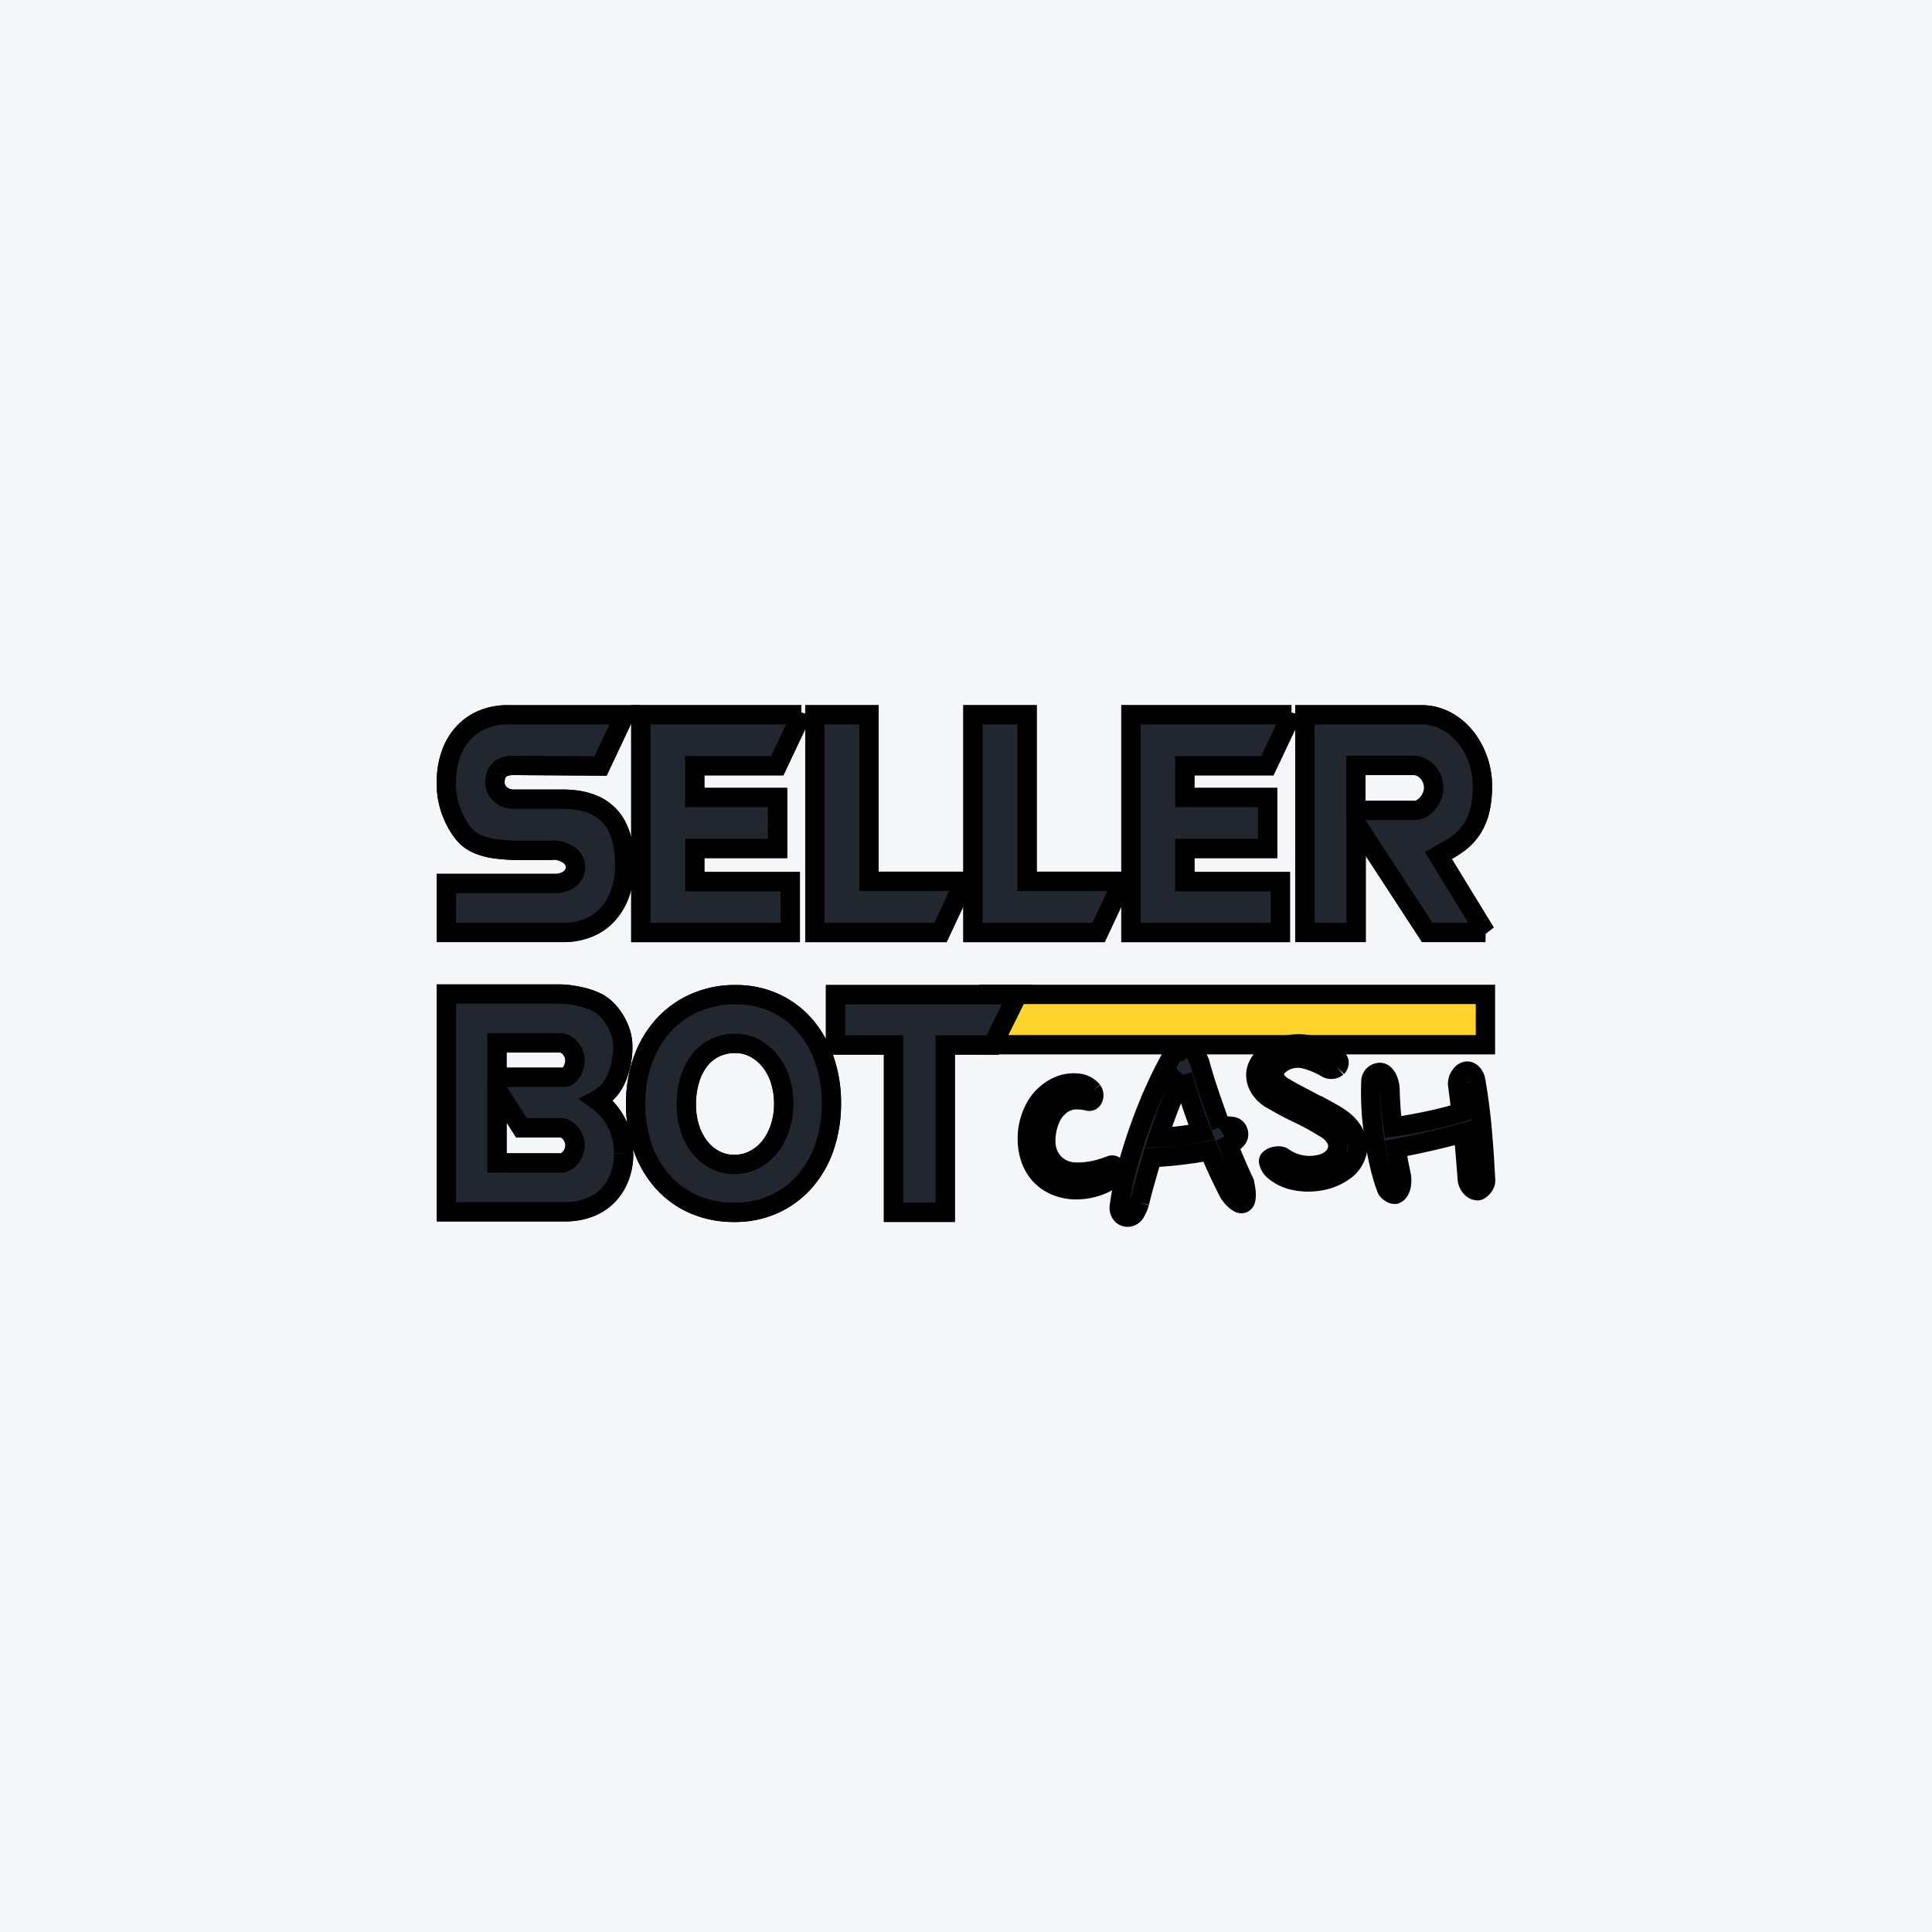 <svg width="100" height="100" xmlns="http://www.w3.org/2000/svg">
 <g id="Layer_1">
  <title>Layer 1</title>
  <rect id="svg_1" height="100" width="100" y="0" x="0" fill="#f5f6f7"/>
  <g stroke="null">
   <g stroke="null" data-name="그룹 65830">
    <path stroke="null" fill="#ffd42a" d="m23.104,36.999l25.701,0l0,2.605l-25.701,0l0,-2.605z" transform="translate(28.081 14.471)" data-name="사각형 24369"/>
    <path stroke="null" fill="#22262f" transform="translate(-8.44 -7.717)" d="m40.775,52.447a4.487,4.487 0 0 1 -0.224,1.457a3.254,3.254 0 0 1 -0.638,1.12a2.731,2.731 0 0 1 -1.009,0.711a3.47,3.47 0 0 1 -1.338,0.246l-6.022,0l0,-2.535l5.589,0a1.261,1.261 0 0 0 0.791,-0.232a0.761,0.761 0 0 0 0.021,-1.2a1.436,1.436 0 0 0 -0.812,-0.3a1.845,1.845 0 0 1 -0.253,0.014l-1.526,0a8.751,8.751 0 0 1 -1.324,-0.084a3.465,3.465 0 0 1 -0.917,-0.26a1.87,1.87 0 0 1 -0.63,-0.465a3.458,3.458 0 0 1 -0.462,-0.7a4.088,4.088 0 0 1 -0.476,-2.014a4.324,4.324 0 0 1 0.224,-1.422a3.173,3.173 0 0 1 0.635,-1.102a2.848,2.848 0 0 1 1,-0.711a3.257,3.257 0 0 1 1.3,-0.253l6.066,0l-1.247,2.648l-4.511,-0.029q-0.953,0 -0.952,0.873a0.79,0.79 0 0 0 0.287,0.627a0.99,0.99 0 0 0 0.665,0.247l2.55,0q3.208,0 3.208,3.366" data-name="패스 22754"/>
    <path stroke="null" fill="#22262f" transform="translate(-19.681 -7.717)" d="m61.159,44.716l-1.247,2.634l-4.272,0l0,1.649l4.286,0l0,2.633l-4.286,0l0,1.717l4.945,0l0,2.632l-7.733,0l0,-11.265l8.307,0z" data-name="패스 22755"/>
    <path stroke="null" fill="#22262f" transform="translate(-48.001 -7.717)" d="m114.845,44.716l-1.247,2.634l-4.272,0l0,1.649l4.286,0l0,2.633l-4.286,0l0,1.717l4.945,0l0,2.632l-7.733,0l0,-11.265l8.307,0z" data-name="패스 22756"/>
    <path stroke="null" fill="#22262f" transform="translate(-58.054 -7.717)" d="m134.941,55.981l-3.012,0l-3.684,-5.646l0,5.646l-2.648,0l0,-11.265l6.024,0a2.669,2.669 0 0 1 1.253,0.3a3.214,3.214 0 0 1 1,0.81a3.938,3.938 0 0 1 0.665,1.176a4.032,4.032 0 0 1 0.245,1.4a5.382,5.382 0 0 1 -0.126,1.224a3.128,3.128 0 0 1 -0.392,0.958a2.9,2.9 0 0 1 -0.673,0.74a4.908,4.908 0 0 1 -0.953,0.57a0.207,0.207 0 0 0 -0.055,0.042a0.331,0.331 0 0 1 -0.081,0.063l2.437,3.982zm-2.676,-7.477a1.206,1.206 0 0 0 -0.308,-0.817a0.969,0.969 0 0 0 -0.757,-0.352l-2.969,0l0,2.324l3.082,0a0.649,0.649 0 0 0 0.357,-0.113a1.269,1.269 0 0 0 0.309,-0.281a1.429,1.429 0 0 0 0.209,-0.373a1.1,1.1 0 0 0 0.077,-0.387" data-name="패스 22757"/>
    <path stroke="null" fill="#22262f" transform="translate(-19.386 -23.755)" d="m62.418,80.857a6.889,6.889 0 0 1 -0.357,2.26a5.268,5.268 0 0 1 -1.023,1.789a4.708,4.708 0 0 1 -1.59,1.176a4.9,4.9 0 0 1 -2.059,0.423a5.146,5.146 0 0 1 -2.074,-0.409a4.628,4.628 0 0 1 -1.611,-1.155a5.31,5.31 0 0 1 -1.043,-1.774a6.661,6.661 0 0 1 -0.372,-2.281a6.586,6.586 0 0 1 0.379,-2.275a5.323,5.323 0 0 1 1.058,-1.781a4.811,4.811 0 0 1 1.632,-1.169a5.092,5.092 0 0 1 2.087,-0.422a4.817,4.817 0 0 1 2.038,0.422a4.577,4.577 0 0 1 1.569,1.176a5.4,5.4 0 0 1 1.009,1.782a6.782,6.782 0 0 1 0.357,2.239m-2.466,0.028a4.005,4.005 0 0 0 -0.182,-1.218a3.076,3.076 0 0 0 -0.519,-0.992a2.537,2.537 0 0 0 -0.8,-0.669a2.14,2.14 0 0 0 -1.022,-0.246a2.32,2.32 0 0 0 -1.044,0.232a2.278,2.278 0 0 0 -0.8,0.655a3.025,3.025 0 0 0 -0.5,1.007a4.418,4.418 0 0 0 -0.175,1.274a3.957,3.957 0 0 0 0.182,1.225a3.069,3.069 0 0 0 0.512,0.979a2.424,2.424 0 0 0 0.784,0.654a2.113,2.113 0 0 0 1,0.24a2.218,2.218 0 0 0 1.037,-0.247a2.5,2.5 0 0 0 0.812,-0.669a3.184,3.184 0 0 0 0.525,-0.993a3.883,3.883 0 0 0 0.189,-1.232" data-name="패스 22758"/>
    <path stroke="null" fill="#22262f" transform="translate(-30.939 -23.755)" d="m83.604,75.238l-1.289,2.605l-2.451,0l0,8.661l-2.676,0l0,-8.661l-3,0l0,-2.605l9.416,0z" data-name="패스 22759"/>
    <path stroke="null" fill="#22262f" transform="translate(-29.735 -7.717)" d="m74.714,53.334l0,-8.618l-2.8,0l0,11.265l6.5,0l1.241,-2.647l-4.941,0z" data-name="패스 22760"/>
    <path stroke="null" fill="#22262f" transform="translate(-38.866 -7.717)" d="m92.027,53.334l0,-8.618l-2.8,0l0,11.265l6.5,0l1.241,-2.647l-4.941,0z" data-name="패스 22761"/>
    <path stroke="null" fill="#22262f" transform="translate(-8.44 -23.721)" d="m40.718,83.414a3.35,3.35 0 0 1 -0.224,1.26a2.819,2.819 0 0 1 -0.617,0.951a2.644,2.644 0 0 1 -0.958,0.606a3.474,3.474 0 0 1 -1.228,0.211l-6.147,0l0,-11.269l5.858,0a4.716,4.716 0 0 1 0.99,0.12a3.762,3.762 0 0 1 0.942,0.308a2.175,2.175 0 0 1 0.7,0.59l0.016,0.021q0.087,0.109 0.163,0.225a3,3 0 0 1 0.339,0.7a2.349,2.349 0 0 1 0.122,0.746a3.993,3.993 0 0 1 -0.346,1.684a2.225,2.225 0 0 1 -1,1.091a3.3,3.3 0 0 1 1.384,2.748m-2.508,-4.782a0.988,0.988 0 0 0 -0.237,-0.641a0.723,0.723 0 0 0 -0.577,-0.288l-3.23,0l0,1.788l3.46,0a0.37,0.37 0 0 0 0.231,-0.084a0.756,0.756 0 0 0 0.183,-0.212a1.3,1.3 0 0 0 0.122,-0.282a0.987,0.987 0 0 0 0.047,-0.282m0,4.382a0.933,0.933 0 0 0 -0.061,-0.331a1.036,1.036 0 0 0 -0.162,-0.289a0.969,0.969 0 0 0 -0.238,-0.211a0.508,0.508 0 0 0 -0.272,-0.085l-2.045,0l-1.262,-1.99l0,3.817l3.311,0a0.506,0.506 0 0 0 0.272,-0.084a0.96,0.96 0 0 0 0.238,-0.211a1.052,1.052 0 0 0 0.162,-0.289a0.93,0.93 0 0 0 0.061,-0.331" data-name="패스 22762"/>
    <path stroke="null" fill="#22262f" transform="translate(-8.44 -7.717)" d="m40.775,52.447a4.487,4.487 0 0 1 -0.224,1.457a3.254,3.254 0 0 1 -0.638,1.12a2.731,2.731 0 0 1 -1.009,0.711a3.47,3.47 0 0 1 -1.338,0.246l-6.022,0l0,-2.535l5.589,0a1.261,1.261 0 0 0 0.791,-0.232a0.761,0.761 0 0 0 0.021,-1.2a1.436,1.436 0 0 0 -0.812,-0.3a1.845,1.845 0 0 1 -0.253,0.014l-1.526,0a8.751,8.751 0 0 1 -1.324,-0.084a3.465,3.465 0 0 1 -0.917,-0.26a1.87,1.87 0 0 1 -0.63,-0.465a3.458,3.458 0 0 1 -0.462,-0.7a4.088,4.088 0 0 1 -0.476,-2.014a4.324,4.324 0 0 1 0.224,-1.422a3.173,3.173 0 0 1 0.635,-1.102a2.848,2.848 0 0 1 1,-0.711a3.257,3.257 0 0 1 1.3,-0.253l6.066,0l-1.247,2.648l-4.511,-0.029q-0.953,0 -0.952,0.873a0.79,0.79 0 0 0 0.287,0.627a0.99,0.99 0 0 0 0.665,0.247l2.55,0q3.208,0 3.208,3.366" data-name="패스 22763"/>
    <path stroke="null" fill="#22262f" transform="translate(-19.681 -7.717)" d="m61.159,44.716l-1.247,2.634l-4.272,0l0,1.649l4.286,0l0,2.633l-4.286,0l0,1.717l4.945,0l0,2.632l-7.733,0l0,-11.265l8.307,0z" data-name="패스 22764"/>
    <path stroke="null" fill="#22262f" transform="translate(-48.001 -7.717)" d="m114.845,44.716l-1.247,2.634l-4.272,0l0,1.649l4.286,0l0,2.633l-4.286,0l0,1.717l4.945,0l0,2.632l-7.733,0l0,-11.265l8.307,0z" data-name="패스 22765"/>
    <path stroke="null" fill="#22262f" transform="translate(-58.054 -7.717)" d="m134.941,55.981l-3.012,0l-3.684,-5.646l0,5.646l-2.648,0l0,-11.265l6.024,0a2.669,2.669 0 0 1 1.253,0.3a3.214,3.214 0 0 1 1,0.81a3.938,3.938 0 0 1 0.665,1.176a4.032,4.032 0 0 1 0.245,1.4a5.382,5.382 0 0 1 -0.126,1.224a3.128,3.128 0 0 1 -0.392,0.958a2.9,2.9 0 0 1 -0.673,0.74a4.908,4.908 0 0 1 -0.953,0.57a0.207,0.207 0 0 0 -0.055,0.042a0.331,0.331 0 0 1 -0.081,0.063l2.437,3.982zm-2.676,-7.477a1.206,1.206 0 0 0 -0.308,-0.817a0.969,0.969 0 0 0 -0.757,-0.352l-2.969,0l0,2.324l3.082,0a0.649,0.649 0 0 0 0.357,-0.113a1.269,1.269 0 0 0 0.309,-0.281a1.429,1.429 0 0 0 0.209,-0.373a1.1,1.1 0 0 0 0.077,-0.387" data-name="패스 22766"/>
    <path stroke="null" fill="#22262f" transform="translate(-19.386 -23.755)" d="m62.418,80.857a6.889,6.889 0 0 1 -0.357,2.26a5.268,5.268 0 0 1 -1.023,1.789a4.708,4.708 0 0 1 -1.59,1.176a4.9,4.9 0 0 1 -2.059,0.423a5.146,5.146 0 0 1 -2.074,-0.409a4.628,4.628 0 0 1 -1.611,-1.155a5.31,5.31 0 0 1 -1.043,-1.774a6.661,6.661 0 0 1 -0.372,-2.281a6.586,6.586 0 0 1 0.379,-2.275a5.323,5.323 0 0 1 1.058,-1.781a4.811,4.811 0 0 1 1.632,-1.169a5.092,5.092 0 0 1 2.087,-0.422a4.817,4.817 0 0 1 2.038,0.422a4.577,4.577 0 0 1 1.569,1.176a5.4,5.4 0 0 1 1.009,1.782a6.782,6.782 0 0 1 0.357,2.239m-2.466,0.028a4.005,4.005 0 0 0 -0.182,-1.218a3.076,3.076 0 0 0 -0.519,-0.992a2.537,2.537 0 0 0 -0.8,-0.669a2.14,2.14 0 0 0 -1.022,-0.246a2.32,2.32 0 0 0 -1.044,0.232a2.278,2.278 0 0 0 -0.8,0.655a3.025,3.025 0 0 0 -0.5,1.007a4.418,4.418 0 0 0 -0.175,1.274a3.957,3.957 0 0 0 0.182,1.225a3.069,3.069 0 0 0 0.512,0.979a2.424,2.424 0 0 0 0.784,0.654a2.113,2.113 0 0 0 1,0.24a2.218,2.218 0 0 0 1.037,-0.247a2.5,2.5 0 0 0 0.812,-0.669a3.184,3.184 0 0 0 0.525,-0.993a3.883,3.883 0 0 0 0.189,-1.232" data-name="패스 22767"/>
    <path stroke="null" fill="#22262f" transform="translate(-30.939 -23.755)" d="m83.604,75.238l-1.289,2.605l-2.451,0l0,8.661l-2.676,0l0,-8.661l-3,0l0,-2.605l9.416,0z" data-name="패스 22768"/>
    <path stroke="null" fill="#22262f" transform="translate(-29.735 -7.717)" d="m74.714,53.334l0,-8.618l-2.8,0l0,11.265l6.5,0l1.241,-2.647l-4.941,0z" data-name="패스 22769"/>
    <path stroke="null" fill="#22262f" transform="translate(-38.866 -7.717)" d="m92.027,53.334l0,-8.618l-2.8,0l0,11.265l6.5,0l1.241,-2.647l-4.941,0z" data-name="패스 22770"/>
    <path stroke="null" fill="#22262f" transform="translate(-8.44 -23.721)" d="m40.718,83.414a3.35,3.35 0 0 1 -0.224,1.26a2.819,2.819 0 0 1 -0.617,0.951a2.644,2.644 0 0 1 -0.958,0.606a3.474,3.474 0 0 1 -1.228,0.211l-6.147,0l0,-11.269l5.858,0a4.716,4.716 0 0 1 0.99,0.12a3.762,3.762 0 0 1 0.942,0.308a2.175,2.175 0 0 1 0.7,0.59l0.016,0.021q0.087,0.109 0.163,0.225a3,3 0 0 1 0.339,0.7a2.349,2.349 0 0 1 0.122,0.746a3.993,3.993 0 0 1 -0.346,1.684a2.225,2.225 0 0 1 -1,1.091a3.3,3.3 0 0 1 1.384,2.748m-2.508,-4.782a0.988,0.988 0 0 0 -0.237,-0.641a0.723,0.723 0 0 0 -0.577,-0.288l-3.23,0l0,1.788l3.46,0a0.37,0.37 0 0 0 0.231,-0.084a0.756,0.756 0 0 0 0.183,-0.212a1.3,1.3 0 0 0 0.122,-0.282a0.987,0.987 0 0 0 0.047,-0.282m0,4.382a0.933,0.933 0 0 0 -0.061,-0.331a1.036,1.036 0 0 0 -0.162,-0.289a0.969,0.969 0 0 0 -0.238,-0.211a0.508,0.508 0 0 0 -0.272,-0.085l-2.045,0l-1.262,-1.99l0,3.817l3.311,0a0.506,0.506 0 0 0 0.272,-0.084a0.96,0.96 0 0 0 0.238,-0.211a1.052,1.052 0 0 0 0.162,-0.289a0.93,0.93 0 0 0 0.061,-0.331" data-name="패스 22771"/>
    <path stroke="null" fill="#22262f" transform="translate(-41.999 -28.835)" d="m98.543,85.299a0.345,0.345 0 0 1 0.07,0.2a0.335,0.335 0 0 1 -0.039,0.2a0.207,0.207 0 0 1 -0.266,0.127a2.5,2.5 0 0 0 -0.691,-0.064a1.308,1.308 0 0 0 -0.722,0.284a1.745,1.745 0 0 0 -0.565,0.78a2.851,2.851 0 0 0 -0.2,1.065a1.621,1.621 0 0 0 0.258,0.923a1.5,1.5 0 0 0 0.667,0.559a1.579,1.579 0 0 0 0.565,0.127a3.631,3.631 0 0 0 0.635,-0.025a4.233,4.233 0 0 0 0.635,-0.125c0.21,-0.059 0.408,-0.124 0.6,-0.2a0.217,0.217 0 0 1 0.18,0.016a0.246,0.246 0 0 1 0.117,0.126a0.4,0.4 0 0 1 -0.078,0.41a1.737,1.737 0 0 1 -0.5,0.363a3.363,3.363 0 0 1 -0.691,0.252a3.439,3.439 0 0 1 -0.769,0.1a2.551,2.551 0 0 1 -0.737,-0.088a2.415,2.415 0 0 1 -0.825,-0.37a2.281,2.281 0 0 1 -0.556,-0.567a2.459,2.459 0 0 1 -0.329,-0.7a3.052,3.052 0 0 1 -0.126,-0.764a3.354,3.354 0 0 1 0.369,-1.7a2.544,2.544 0 0 1 1.122,-1.119a1.926,1.926 0 0 1 1.075,-0.213a1.107,1.107 0 0 1 0.808,0.4" data-name="패스 22772"/>
    <path stroke="null" fill="#22262f" transform="translate(-47.312 -26.801)" d="m106.295,89.049a2.118,2.118 0 0 1 -0.2,0.48a0.463,0.463 0 0 1 -0.266,0.245a0.423,0.423 0 0 1 -0.455,-0.1a0.531,0.531 0 0 1 -0.125,-0.442a15.527,15.527 0 0 1 0.408,-2q0.282,-1.049 0.659,-2.1t0.824,-2.034a19.539,19.539 0 0 1 0.918,-1.79a0.288,0.288 0 0 1 0.361,-0.142a0.852,0.852 0 0 1 0.188,-0.111a0.573,0.573 0 0 1 0.22,-0.047a0.347,0.347 0 0 1 0.1,0.017a0.253,0.253 0 0 1 0.118,0.094a1.932,1.932 0 0 1 0.149,0.229q0.087,0.15 0.212,0.433q0.219,0.805 0.51,1.656t0.6,1.7a0.662,0.662 0 0 1 0.086,-0.024a0.651,0.651 0 0 0 0.087,-0.024a1.658,1.658 0 0 1 0.392,0.016a0.353,0.353 0 0 1 0.3,0.221a0.4,0.4 0 0 1 -0.031,0.41a1.314,1.314 0 0 1 -0.455,0.347q0.2,0.5 0.408,0.985t0.424,0.939l0.047,0.245a2.387,2.387 0 0 1 0.039,0.331a1.154,1.154 0 0 1 -0.024,0.308a0.255,0.255 0 0 1 -0.125,0.188a0.248,0.248 0 0 1 -0.228,-0.016a1.1,1.1 0 0 1 -0.228,-0.165a1.574,1.574 0 0 1 -0.2,-0.222a1.511,1.511 0 0 1 -0.133,-0.213q-0.266,-0.52 -0.51,-1.049t-0.461,-1.046q-0.659,0.126 -1.436,0.221t-1.53,0.126l-0.337,1.175q-0.164,0.575 -0.306,1.16m2.228,-6.625a34.449,34.449 0 0 0 -1.255,3.249a13.666,13.666 0 0 0 2.244,-0.268a29.084,29.084 0 0 1 -0.988,-2.981" data-name="패스 22773"/>
    <path stroke="null" fill="#22262f" transform="translate(-55.23 -26.587)" d="m124.436,81.829a0.432,0.432 0 0 1 -0.227,0.1a0.467,0.467 0 0 1 -0.337,-0.071q-0.126,-0.077 -0.3,-0.161a4.694,4.694 0 0 0 -0.377,-0.161a3.787,3.787 0 0 0 -0.408,-0.129a1.618,1.618 0 0 0 -0.393,-0.052a1.5,1.5 0 0 0 -0.494,0.09a1.317,1.317 0 0 0 -0.447,0.257q-0.361,0.323 -0.259,0.625a1.118,1.118 0 0 0 0.541,0.56c0.188,0.112 0.392,0.226 0.612,0.342l0.651,0.342l0.612,0.322c0.214,0.112 0.364,0.194 0.51,0.27a5.216,5.216 0 0 1 0.533,0.336a2.388,2.388 0 0 1 0.44,0.406a1.811,1.811 0 0 1 0.3,0.509a1.781,1.781 0 0 1 0.109,0.645a1.659,1.659 0 0 1 -0.682,1.128a2.979,2.979 0 0 1 -1.326,0.534a3.427,3.427 0 0 1 -1.295,-0.039a2.3,2.3 0 0 1 -1.074,-0.541a0.847,0.847 0 0 1 -0.189,-0.284c-0.052,-0.12 -0.057,-0.207 -0.016,-0.258a0.546,0.546 0 0 1 0.33,-0.161a0.567,0.567 0 0 1 0.361,0.019a2.356,2.356 0 0 0 0.847,0.393a2.33,2.33 0 0 0 1.02,0.019a1.4,1.4 0 0 0 0.659,-0.29a0.9,0.9 0 0 0 0.314,-0.483a0.769,0.769 0 0 0 -0.086,-0.587a1.5,1.5 0 0 0 -0.589,-0.548a14.208,14.208 0 0 0 -1.372,-0.748q-0.73,-0.347 -1.483,-0.8a1.685,1.685 0 0 1 -0.525,-0.567a1.284,1.284 0 0 1 -0.165,-0.606a1.167,1.167 0 0 1 0.157,-0.586a1.739,1.739 0 0 1 0.439,-0.5a2.429,2.429 0 0 1 0.659,-0.367a2.77,2.77 0 0 1 0.832,-0.168a2.846,2.846 0 0 1 1.208,0.213a2.966,2.966 0 0 1 0.941,0.587a0.236,0.236 0 0 1 0.071,0.193a0.362,0.362 0 0 1 -0.1,0.219" data-name="패스 22774"/>
    <path stroke="null" fill="#22262f" transform="translate(-61.853 -28.151)" d="m138.242,84.108q0.219,1.277 0.33,2.546t0.172,2.532a0.464,0.464 0 0 1 -0.03,0.244a0.737,0.737 0 0 1 -0.118,0.182a0.807,0.807 0 0 1 -0.142,0.126a0.23,0.23 0 0 1 -0.118,0.047a0.478,0.478 0 0 1 -0.337,-0.165a0.714,0.714 0 0 1 -0.2,-0.434l-0.094,-1.2q-0.047,-0.6 -0.11,-1.2q-1.647,0.457 -3.483,0.8l0.126,0.694c0.042,0.231 0.089,0.463 0.141,0.694a1.172,1.172 0 0 1 0.024,0.2a1.458,1.458 0 0 1 -0.016,0.3a0.9,0.9 0 0 1 -0.093,0.292a0.438,0.438 0 0 1 -0.213,0.2a0.394,0.394 0 0 1 -0.266,-0.08a0.526,0.526 0 0 1 -0.188,-0.19a9.3,9.3 0 0 1 -0.353,-1.167q-0.165,-0.678 -0.282,-1.427t-0.166,-1.522a14.194,14.194 0 0 1 -0.015,-1.482a0.458,0.458 0 0 1 0.181,-0.339a0.489,0.489 0 0 1 0.274,-0.1a0.343,0.343 0 0 1 0.243,0.1a0.726,0.726 0 0 1 0.165,0.235a1.578,1.578 0 0 1 0.094,0.284a1.174,1.174 0 0 1 0.031,0.237c0.01,0.337 0.026,0.667 0.047,0.994s0.057,0.652 0.11,0.978q0.8,-0.111 1.742,-0.307t1.772,-0.451c-0.021,-0.241 -0.047,-0.486 -0.079,-0.733l-0.094,-0.733a0.735,0.735 0 0 1 0.165,-0.474a0.451,0.451 0 0 1 0.337,-0.2a0.384,0.384 0 0 1 0.258,0.126a0.684,0.684 0 0 1 0.181,0.394" data-name="패스 22775"/>
   </g>
  </g>
 </g>

</svg>